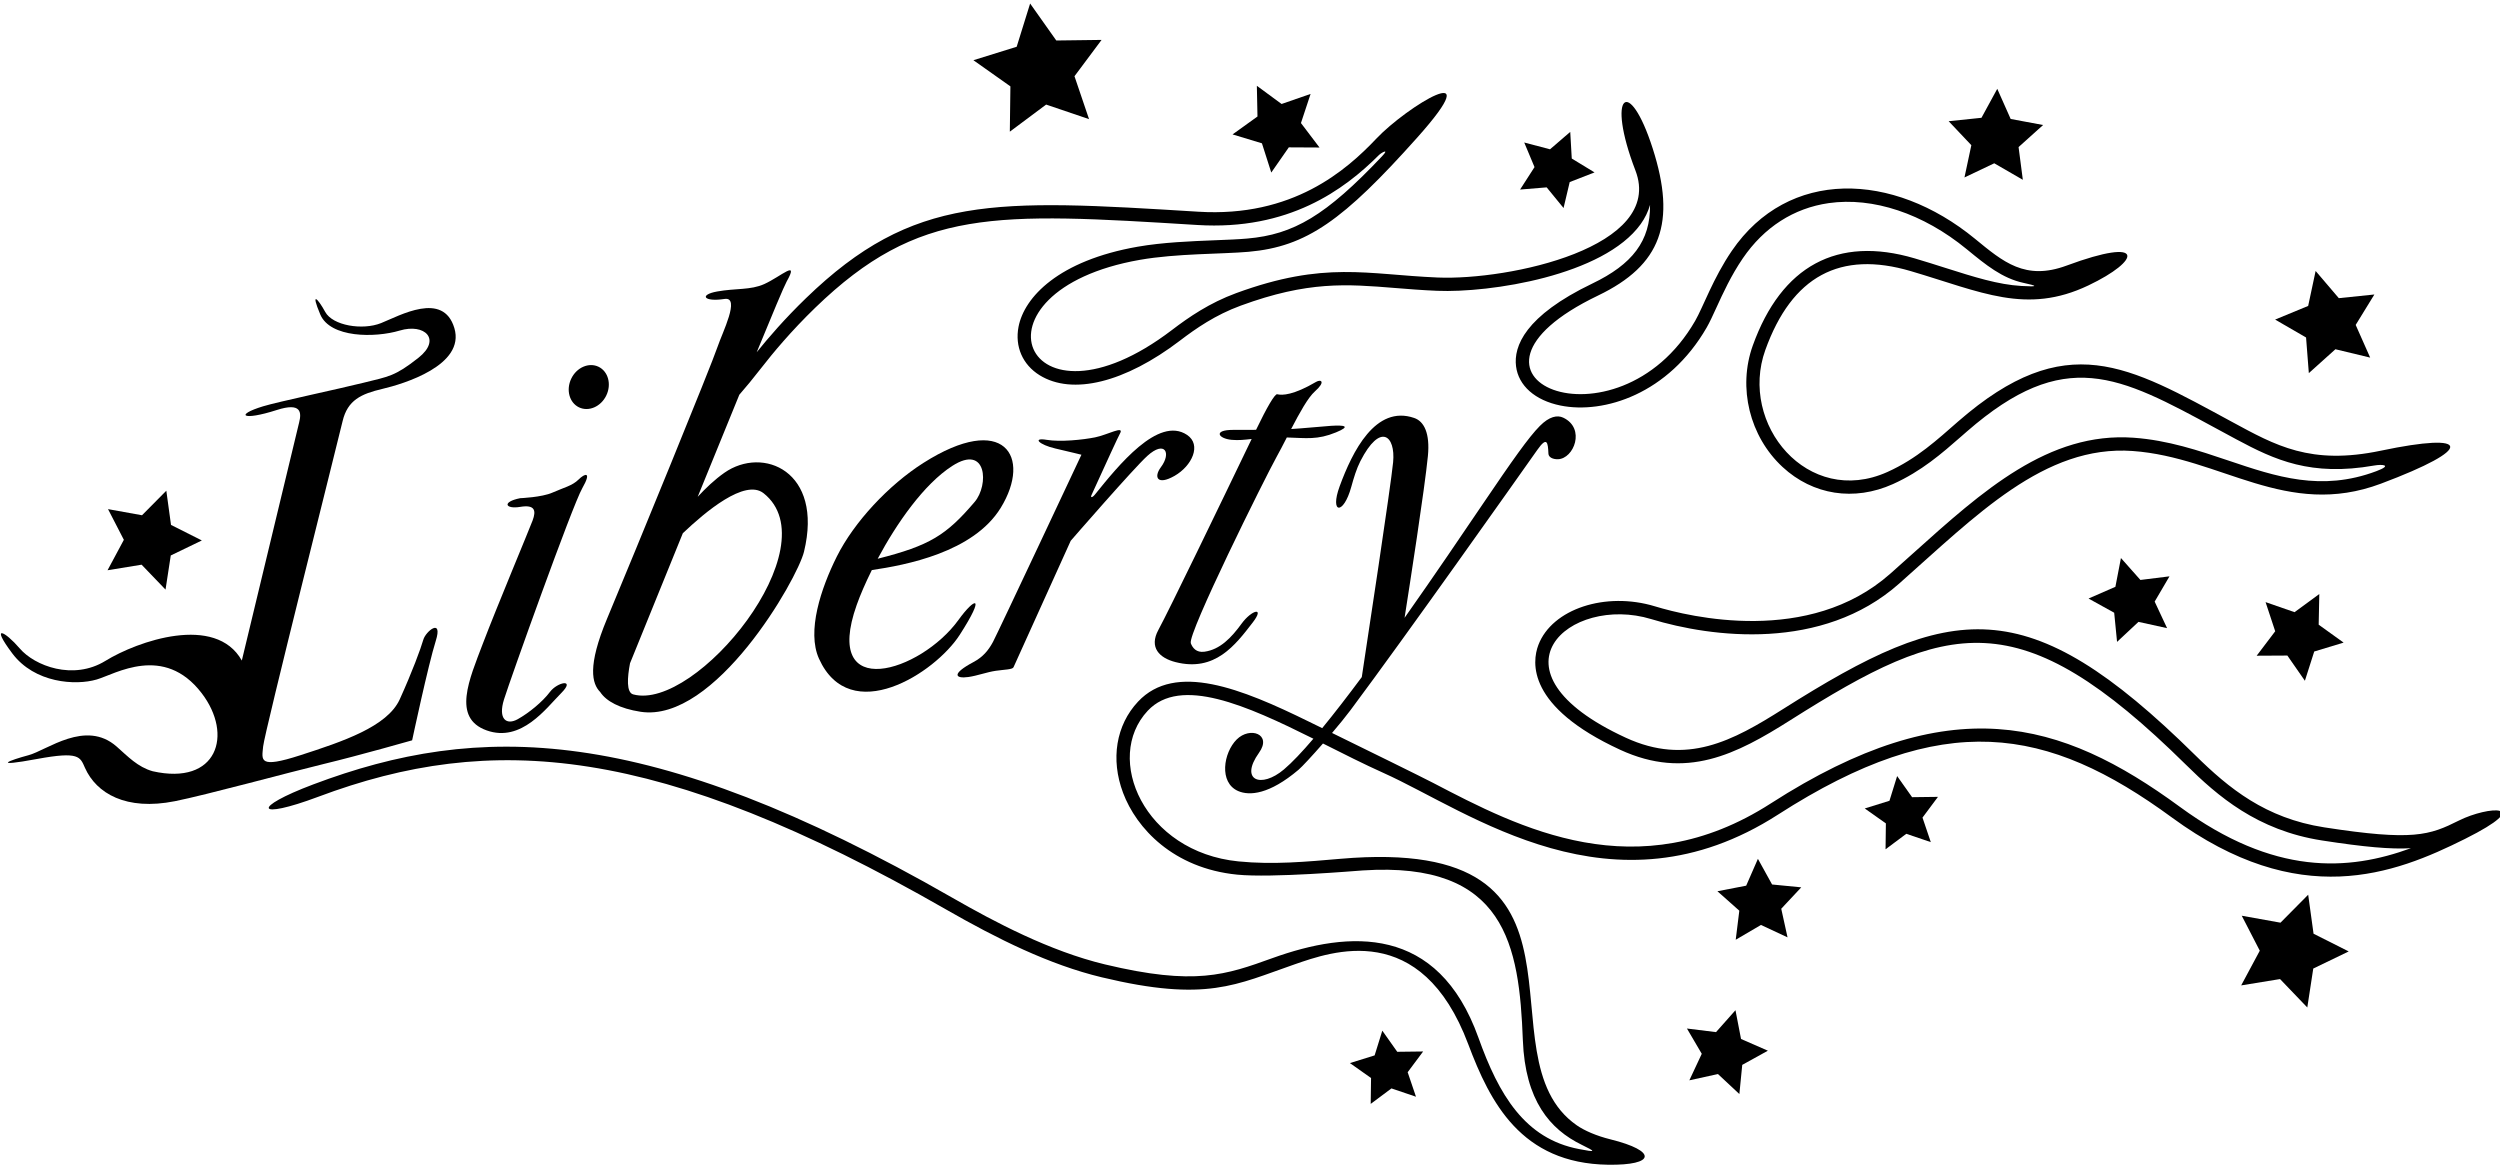 <?xml version="1.0" encoding="UTF-8"?>
<svg xmlns="http://www.w3.org/2000/svg" xmlns:xlink="http://www.w3.org/1999/xlink" width="483pt" height="226pt" viewBox="0 0 483 226" version="1.1">
<g id="surface1">
<path style=" stroke:none;fill-rule:nonzero;fill:rgb(0%,0%,0%);fill-opacity:1;" d="M 195.098 25.438 L 202.113 20.203 L 210.402 23.016 L 207.59 14.727 L 212.824 7.711 L 204.074 7.824 L 199.02 0.68 L 196.422 9.035 L 188.062 11.633 L 195.211 16.688 L 195.098 25.438 "/>
<path style=" stroke:none;fill-rule:nonzero;fill:rgb(0%,0%,0%);fill-opacity:1;" d="M 445.941 172.859 L 440.59 178.262 L 433.105 176.918 L 436.59 183.676 L 432.996 190.379 L 440.504 189.156 L 445.77 194.645 L 446.922 187.125 L 453.77 183.816 L 446.977 180.395 L 445.941 172.859 "/>
<path style=" stroke:none;fill-rule:nonzero;fill:rgb(0%,0%,0%);fill-opacity:1;" d="M 243.805 27.688 L 245.609 33.336 L 248.996 28.469 L 254.93 28.5 L 251.344 23.773 L 253.207 18.145 L 247.605 20.09 L 242.824 16.578 L 242.945 22.508 L 238.129 25.969 L 243.805 27.688 "/>
<path style=" stroke:none;fill-rule:nonzero;fill:rgb(0%,0%,0%);fill-opacity:1;" d="M 298.816 36.199 L 302.078 40.191 L 303.266 35.176 L 308.066 33.309 L 303.664 30.629 L 303.371 25.48 L 299.465 28.844 L 294.48 27.531 L 296.469 32.285 L 293.68 36.621 L 298.816 36.199 "/>
<path style=" stroke:none;fill-rule:nonzero;fill:rgb(0%,0%,0%);fill-opacity:1;" d="M 379.535 34.285 L 385.289 31.547 L 390.812 34.738 L 389.988 28.414 L 394.727 24.152 L 388.461 22.984 L 385.871 17.16 L 382.82 22.758 L 376.48 23.418 L 380.863 28.051 L 379.535 34.285 "/>
<path style=" stroke:none;fill-rule:nonzero;fill:rgb(0%,0%,0%);fill-opacity:1;" d="M 413.527 112.047 L 409.766 107.812 L 408.695 113.371 L 403.508 115.637 L 408.461 118.379 L 409.016 124.012 L 413.152 120.145 L 418.68 121.359 L 416.281 116.23 L 419.145 111.348 L 413.527 112.047 "/>
<path style=" stroke:none;fill-rule:nonzero;fill:rgb(0%,0%,0%);fill-opacity:1;" d="M 441.918 126.652 L 445.305 131.523 L 447.109 125.871 L 452.785 124.152 L 447.969 120.691 L 448.09 114.766 L 443.309 118.273 L 437.707 116.328 L 439.57 121.961 L 435.988 126.684 L 441.918 126.652 "/>
<path style=" stroke:none;fill-rule:nonzero;fill:rgb(0%,0%,0%);fill-opacity:1;" d="M 369.414 154.016 L 366.527 149.934 L 365.043 154.711 L 360.27 156.195 L 364.352 159.082 L 364.289 164.082 L 368.297 161.09 L 373.031 162.699 L 371.426 157.961 L 374.414 153.953 L 369.414 154.016 "/>
<path style=" stroke:none;fill-rule:nonzero;fill:rgb(0%,0%,0%);fill-opacity:1;" d="M 269.949 203.207 L 267.062 199.125 L 265.578 203.902 L 260.801 205.387 L 264.887 208.273 L 264.82 213.273 L 268.828 210.281 L 273.566 211.887 L 271.961 207.152 L 274.949 203.145 L 269.949 203.207 "/>
<path style=" stroke:none;fill-rule:nonzero;fill:rgb(0%,0%,0%);fill-opacity:1;" d="M 335.293 195.172 L 331.535 199.406 L 325.918 198.711 L 328.781 203.594 L 326.383 208.719 L 331.91 207.504 L 336.047 211.371 L 336.602 205.734 L 341.555 202.996 L 336.367 200.73 L 335.293 195.172 "/>
<path style=" stroke:none;fill-rule:nonzero;fill:rgb(0%,0%,0%);fill-opacity:1;" d="M 342.367 170.883 L 339.629 165.926 L 337.363 171.113 L 331.805 172.188 L 336.035 175.945 L 335.34 181.562 L 340.223 178.699 L 345.352 181.098 L 344.137 175.57 L 348.004 171.434 L 342.367 170.883 "/>
<path style=" stroke:none;fill-rule:nonzero;fill:rgb(0%,0%,0%);fill-opacity:1;" d="M 446.066 72.086 L 451.203 67.473 L 457.918 69.09 L 455.117 62.777 L 458.73 56.895 L 451.859 57.605 L 447.379 52.352 L 445.938 59.105 L 439.555 61.742 L 445.531 65.203 L 446.066 72.086 "/>
<path style=" stroke:none;fill-rule:nonzero;fill:rgb(0%,0%,0%);fill-opacity:1;" d="M 27.359 109.098 L 31.98 113.91 L 32.992 107.316 L 38.996 104.414 L 33.039 101.414 L 32.133 94.805 L 27.438 99.547 L 20.871 98.363 L 23.93 104.293 L 20.777 110.172 L 27.359 109.098 "/>
<path style=" stroke:none;fill-rule:nonzero;fill:rgb(0%,0%,0%);fill-opacity:1;" d="M 79.625 143.031 C 79.625 143.031 82.742 128.398 84.184 123.84 C 85.621 119.281 82.262 121.922 81.781 123.602 C 81.305 125.277 79.625 129.84 77.227 135.117 C 74.828 140.395 66.188 143.273 58.031 145.91 C 49.875 148.551 50.594 146.871 50.836 144.23 C 51.074 141.594 65.23 85.453 66.188 81.375 C 67.148 77.297 69.789 76.098 73.867 75.137 C 77.945 74.18 89.941 70.578 87.781 63.383 C 85.621 56.188 77.227 60.984 73.625 62.422 C 70.027 63.863 64.27 62.902 62.832 60.266 C 61.391 57.625 59.953 56.188 61.871 60.742 C 63.789 65.301 72.426 65.301 77.227 63.863 C 82.023 62.422 85.383 65.543 80.824 69.141 C 76.266 72.738 75.066 72.738 70.27 73.938 C 65.469 75.137 53.711 77.621 50.836 78.496 C 45.316 80.176 46.758 81.375 53.473 79.215 C 58.242 77.684 58.273 79.695 57.793 81.617 C 57.438 83.039 50.609 111.535 46.719 127.617 C 41.645 118.59 26.59 123.848 20.367 127.68 C 14.129 131.516 6.691 128.637 3.812 125.277 C 0.934 121.922 -1.945 120.48 2.375 126.238 C 6.691 131.996 14.609 132.477 18.688 131.277 C 22.293 130.215 31.656 124.379 38.961 133.918 C 45.137 141.988 41.961 151.82 29.496 149.004 C 26.605 148.191 24.707 146.152 22.527 144.23 C 16.527 138.953 9.09 144.953 5.492 145.91 C 1.895 146.871 -1.945 148.312 7.172 146.633 C 15.328 145.129 15.465 146.215 16.422 148.359 C 18.617 153.273 24.352 156.68 33.801 154.789 C 39.797 153.59 55.633 149.27 62.59 147.59 C 69.547 145.91 79.625 143.031 79.625 143.031 "/>
<path style=" stroke:none;fill-rule:nonzero;fill:rgb(0%,0%,0%);fill-opacity:1;" d="M 94.02 141.113 C 100.734 143.512 105.535 136.797 108.414 133.918 C 111.293 131.035 107.691 131.758 106.254 133.676 C 104.812 135.594 102.176 137.754 100.016 138.953 C 97.855 140.156 96.18 138.953 97.379 135.117 C 98.578 131.277 110.57 97.691 112.492 94.332 C 114.41 90.973 112.973 91.453 111.773 92.652 C 110.57 93.852 108.895 94.211 106.734 95.172 C 104.664 96.09 100.496 96.25 100.496 96.25 C 96.898 96.969 97.617 98.41 100.496 97.93 C 103.375 97.449 103.613 98.648 102.895 100.57 C 102.176 102.488 95.938 117.363 93.297 124.32 C 90.66 131.277 87.301 138.715 94.02 141.113 "/>
<path style=" stroke:none;fill-rule:nonzero;fill:rgb(0%,0%,0%);fill-opacity:1;" d="M 111.855 78.695 C 113.723 79.598 116.086 78.578 117.133 76.414 C 118.18 74.254 117.512 71.77 115.645 70.863 C 113.777 69.961 111.414 70.98 110.371 73.145 C 109.324 75.305 109.988 77.789 111.855 78.695 "/>
<path style=" stroke:none;fill-rule:nonzero;fill:rgb(0%,0%,0%);fill-opacity:1;" d="M 178.398 89.438 C 171.672 93.715 165.02 100.836 161.672 107.527 C 158.602 113.672 155.84 121.973 158.227 127.254 C 164.242 140.562 180.633 130.098 185.426 122.641 C 190.574 114.629 188.305 115.441 185.184 119.762 C 177.867 129.895 158.801 135.797 165.512 116.883 C 166.184 114.984 167.188 112.648 168.438 110.137 C 174.938 109.18 188.062 106.73 193.352 98.098 C 199.418 88.188 193.957 79.543 178.398 89.438 Z M 188.305 96.969 C 182.828 103.398 179.633 105.414 169.57 107.949 C 173.23 101.109 178.488 93.547 183.984 90.012 C 190.703 85.695 191.074 93.719 188.305 96.969 "/>
<path style=" stroke:none;fill-rule:nonzero;fill:rgb(0%,0%,0%);fill-opacity:1;" d="M 188.062 127.918 C 183.691 130.25 184.578 131.156 187.105 130.797 C 188.781 130.559 190.703 129.84 192.383 129.598 C 194.062 129.359 195.609 129.359 195.809 128.918 C 197.078 126.094 202.098 114.98 206.863 104.48 C 207.055 104.254 219.012 90.492 221.648 88.094 C 225.062 84.992 226.355 87.5 224.289 90.254 C 222.852 92.172 223.57 93.852 226.93 91.934 C 230.289 90.012 232.207 85.934 229.328 84.016 C 223.781 80.316 216.023 89.996 211.551 95.539 C 211.031 96.184 210.633 96.191 210.871 95.66 C 213.801 89.234 216.062 84.312 216.371 83.773 C 217.332 82.098 213.973 84.016 211.574 84.496 C 209.176 84.977 204.863 85.414 202.219 84.977 C 199.34 84.496 200.777 85.934 203.898 86.652 C 207.016 87.375 208.934 87.855 208.934 87.855 C 208.934 87.855 192.742 122.34 191.844 124.02 C 190.941 125.699 189.863 126.961 188.062 127.918 "/>
<path style=" stroke:none;fill-rule:nonzero;fill:rgb(0%,0%,0%);fill-opacity:1;" d="M 227.109 127.918 C 234.719 129.863 238.641 124.664 242.043 120.242 C 244.441 117.121 241.805 117.844 239.883 120.48 C 237.879 123.234 235.703 125.496 232.707 125.91 C 231.113 126.133 230.391 125.145 230.066 124.281 C 229.391 122.484 244.434 92.234 246.602 88.336 C 247.246 87.176 247.926 85.859 248.613 84.52 C 252.391 84.629 254.5 85.023 258.117 83.535 C 261.07 82.316 259.746 82.109 257.148 82.27 C 256.16 82.328 251.016 82.816 249.453 82.887 C 251.07 79.777 252.691 76.812 254.039 75.617 C 256.195 73.699 255.203 73.238 254.277 73.777 C 249.883 76.352 247.715 76.41 246.762 76.168 C 246.297 76.051 244.746 78.73 242.672 83.043 C 241.133 83.055 239.621 83.055 238.203 83.055 C 234.367 83.055 235.324 84.734 237.965 84.977 C 239.316 85.098 240.422 84.969 241.82 84.812 C 235.922 97.074 225.82 117.992 223.809 121.68 C 221.934 125.117 224.027 127.133 227.109 127.918 "/>
<path style=" stroke:none;fill-rule:nonzero;fill:rgb(0%,0%,0%);fill-opacity:1;" d="M 475.074 158.523 C 469.363 161.379 466.242 162.516 449.016 159.84 C 437.715 158.082 430.645 152.34 424.109 145.895 C 391.473 113.703 377.016 116.402 344.516 136.969 C 334.719 143.164 325.891 147.961 314.094 142.523 C 286.066 129.605 303.285 114.82 319 119.605 C 330.723 123.18 352.039 125.914 366.891 112.773 C 381.742 99.637 394.988 85.902 412.039 87.133 C 429.09 88.363 441.727 100.297 460.004 93.441 C 478.281 86.586 477.41 83.406 459.996 87.07 C 446.387 89.934 439.613 86.051 431.168 81.477 C 411.172 70.656 399.188 63.262 378.328 81.414 C 374.34 84.891 370.359 88.617 364.656 91.184 C 349.254 98.105 335.918 81.902 341.059 67.621 C 346.199 53.34 355.527 48.355 369.16 52.379 C 382.789 56.398 391.477 60.855 403.473 55.145 C 413.645 50.301 414.699 45.594 399.277 51.309 C 391.277 54.27 387.008 50.594 381.562 46.129 C 365.68 33.102 345.492 32.512 334.594 48.453 C 330.977 53.746 329.039 59.332 327.5 62 C 312.395 88.191 275.812 72.918 308.746 57.098 C 320.988 51.219 323.883 42.996 319.312 28.715 C 314.742 14.434 310.254 18.086 315.965 32.938 C 321.676 47.789 291.477 54.188 277.77 53.617 C 264.059 53.047 255.965 50.352 238.828 56.633 C 233.68 58.523 229.691 61.262 226.426 63.754 C 197.84 85.555 185.695 56.246 220.246 50.199 C 227.336 48.957 236.02 49.105 241.219 48.648 C 252.438 47.656 259.523 42.578 273.805 26.586 C 288.086 10.59 271.742 20.621 265.934 26.758 C 260.129 32.891 249.75 42.035 231.496 40.902 C 192.141 38.469 176.461 37.551 155.727 57.598 C 151.648 61.539 148.395 65.316 146.195 68.055 C 149.188 60.773 151.473 55.301 151.98 54.398 C 154.453 50 150.945 53.387 147.66 54.879 C 145.023 56.078 142.117 55.668 138.547 56.316 C 135.008 56.961 135.961 58.379 139.984 57.758 C 143.105 57.277 139.527 64.328 138.641 66.98 C 137.441 70.578 122.809 106.328 117.289 119.52 C 113.438 128.738 114.383 132.102 115.957 133.699 C 117.117 135.469 119.734 136.895 123.766 137.516 C 138.133 139.723 154.039 111.922 155.336 106.582 C 159.113 91.012 147.406 86.109 139.945 91.344 C 138.078 92.652 136.309 94.34 134.793 95.984 C 137.32 89.801 140.184 82.77 142.836 76.266 C 144.059 74.875 145.504 73.117 147.176 70.969 C 149.262 68.281 152.848 63.953 157.512 59.445 C 177.484 40.137 192.148 41.047 231.34 43.469 C 248.953 44.559 259.68 36.688 266.402 29.965 C 266.891 29.477 268.516 28.602 267.031 30.172 C 256.141 41.688 249.934 45.301 240.992 46.086 C 239.293 46.238 237.121 46.324 234.82 46.414 C 230.055 46.605 224.656 46.816 219.805 47.664 C 204.516 50.344 197.887 57.406 196.781 63.129 C 196.043 66.953 197.566 70.453 200.852 72.492 C 207.191 76.422 217.336 73.918 227.984 65.797 C 231.039 63.465 234.82 60.84 239.715 59.047 C 252.723 54.277 260.145 54.879 269.535 55.641 C 272.09 55.848 274.734 56.062 277.66 56.184 C 287.84 56.609 309.82 53.266 316.977 43.301 C 317.824 42.117 318.418 40.875 318.789 39.59 C 318.875 46.559 315.363 51.07 307.633 54.781 C 294.59 61.047 292.422 66.93 292.898 70.762 C 293.367 74.52 296.582 77.355 301.492 78.352 C 309.926 80.055 322.355 76.066 329.727 63.285 C 330.312 62.27 330.906 60.969 331.598 59.457 C 332.871 56.676 334.453 53.215 336.715 49.902 C 340.82 43.895 346.559 40.211 353.309 39.242 C 361.863 38.02 371.566 41.254 379.934 48.117 L 380.227 48.355 C 383.586 51.109 386.828 53.773 390.945 54.652 C 393.578 55.219 393.977 55.449 390.543 55.25 C 386.043 54.988 381.449 53.535 375.824 51.75 C 373.934 51.148 371.977 50.527 369.887 49.91 C 354.992 45.516 344.188 51.34 338.641 66.75 C 335.711 74.891 338.023 84.324 344.395 90.227 C 350.258 95.656 358.227 96.891 365.711 93.527 C 371.246 91.035 375.156 87.609 378.938 84.297 L 380.02 83.352 C 398.914 66.902 409.316 72.547 428.199 82.793 C 428.199 82.793 431.512 84.59 432.035 84.867 C 439.516 88.883 446.477 92.086 458.684 89.941 C 460.254 89.664 462.316 89.828 459.102 91.035 C 448.457 95.027 439.742 92.09 430.52 88.977 C 424.793 87.047 418.871 85.051 412.227 84.57 C 395.785 83.383 383.059 94.816 369.582 106.926 L 365.188 110.852 C 349.477 124.75 326.438 119.184 319.75 117.148 C 310.184 114.234 299.863 117.648 297.215 124.605 C 295.953 127.922 294.965 136.535 313.02 144.859 C 325.77 150.738 335.449 145.746 345.891 139.141 C 376.449 119.805 390.02 115.883 422.305 147.727 C 428.453 153.793 436.066 160.43 448.621 162.379 C 456.781 163.645 461.926 164.102 465.789 163.875 C 453.695 168.293 439.371 169.23 421.164 155.891 C 398.055 138.961 376.77 132.945 342.105 155.23 C 316.281 171.832 293.504 159.934 276.871 151.25 C 274.645 150.086 263.703 144.719 257.352 141.609 C 258.715 140.004 260.004 138.426 260.91 137.211 C 271.688 122.766 292.922 92.711 297.012 86.914 C 298.895 84.242 299.062 85.461 299.156 87.645 C 299.188 88.359 300.02 88.746 300.98 88.723 C 304.078 88.641 306.387 82.762 302.012 80.691 C 300.875 80.152 299.328 80.449 297.5 82.293 C 295.344 84.461 292.176 88.965 286.426 97.449 C 282.633 103.047 277.145 111.16 271.363 119.363 C 272.305 113.363 275.266 94.328 275.871 88.094 C 276.293 83.711 275.137 81.41 273.23 80.754 C 265.746 78.164 261.281 87.246 258.82 93.953 C 256.867 99.273 259.551 99.594 261.066 94.066 C 261.551 92.305 262.078 90.562 262.828 89.09 C 266.684 81.547 269.641 84.16 269.152 89.293 C 268.723 93.801 264.074 124.395 263.098 130.812 C 260.418 134.414 257.824 137.781 255.449 140.676 C 254.121 140.027 253.188 139.57 252.875 139.418 C 239.828 133.008 227.066 127.879 219.867 135.559 C 215.617 140.094 214.535 146.68 216.977 153.176 C 219.543 160.012 226.676 167.75 239.008 168.98 C 245.742 169.652 261.953 168.254 263.289 168.168 C 290.914 166.359 293.516 182.641 294.215 200.957 C 294.656 212.641 299.473 218.188 305.555 221.16 C 308.492 222.594 308.277 222.609 305.074 222 C 294.582 220.008 289.57 211.5 285.637 200.492 C 277.805 178.602 260.699 179.754 245.84 185.105 C 236.828 188.352 230.875 190.496 213.465 186.32 C 202.773 183.754 192.109 178.094 184.012 173.453 C 124.871 139.539 92.402 139.543 60.543 151.539 C 48.441 156.098 49.371 158.477 61.473 153.941 C 94.988 141.375 127.141 143.805 182.734 175.684 C 192.684 181.387 202.75 186.391 212.863 188.816 C 233.137 193.684 238.816 190.223 250.074 186.328 C 257.219 183.859 274.555 177.504 283.668 201.75 C 287.887 212.969 293.867 224.777 310.672 225.027 C 319.871 225.16 320.203 222.371 311.152 220.125 C 308.41 219.449 306.098 218.426 304.645 217.418 C 285.277 203.977 312.68 161.246 258.949 165.922 C 252.41 166.488 245.941 167.09 239.262 166.422 C 221.02 164.602 213.172 146.457 221.742 137.316 C 228.062 130.578 240.832 136.281 253.746 142.719 C 251.57 145.266 249.633 147.32 248.059 148.652 C 243.652 152.387 239.406 150.801 243.242 145.43 C 245.824 141.82 241.484 140.312 238.926 142.871 C 236.367 145.43 235.449 151.207 239.227 152.836 C 241.414 153.777 245.23 153.492 250.867 148.727 C 251.566 148.133 253.512 146.031 255.598 143.645 C 259.574 145.641 263.535 147.648 267.297 149.336 C 283.859 156.762 311.508 177.957 343.492 157.395 C 375.48 136.828 395.477 140.258 419.645 157.965 C 444.211 175.961 462.52 168.934 476.23 162.082 C 489.938 155.227 480.789 155.668 475.074 158.523 Z M 147.52 95.289 C 160.512 105.547 134.457 137.465 122.328 134.156 C 120.992 133.793 121.195 130.906 121.719 128.145 C 123.586 123.52 127.547 113.75 131.922 103.02 C 136.273 98.891 143.914 92.445 147.52 95.289 "/>
</g>
</svg>
